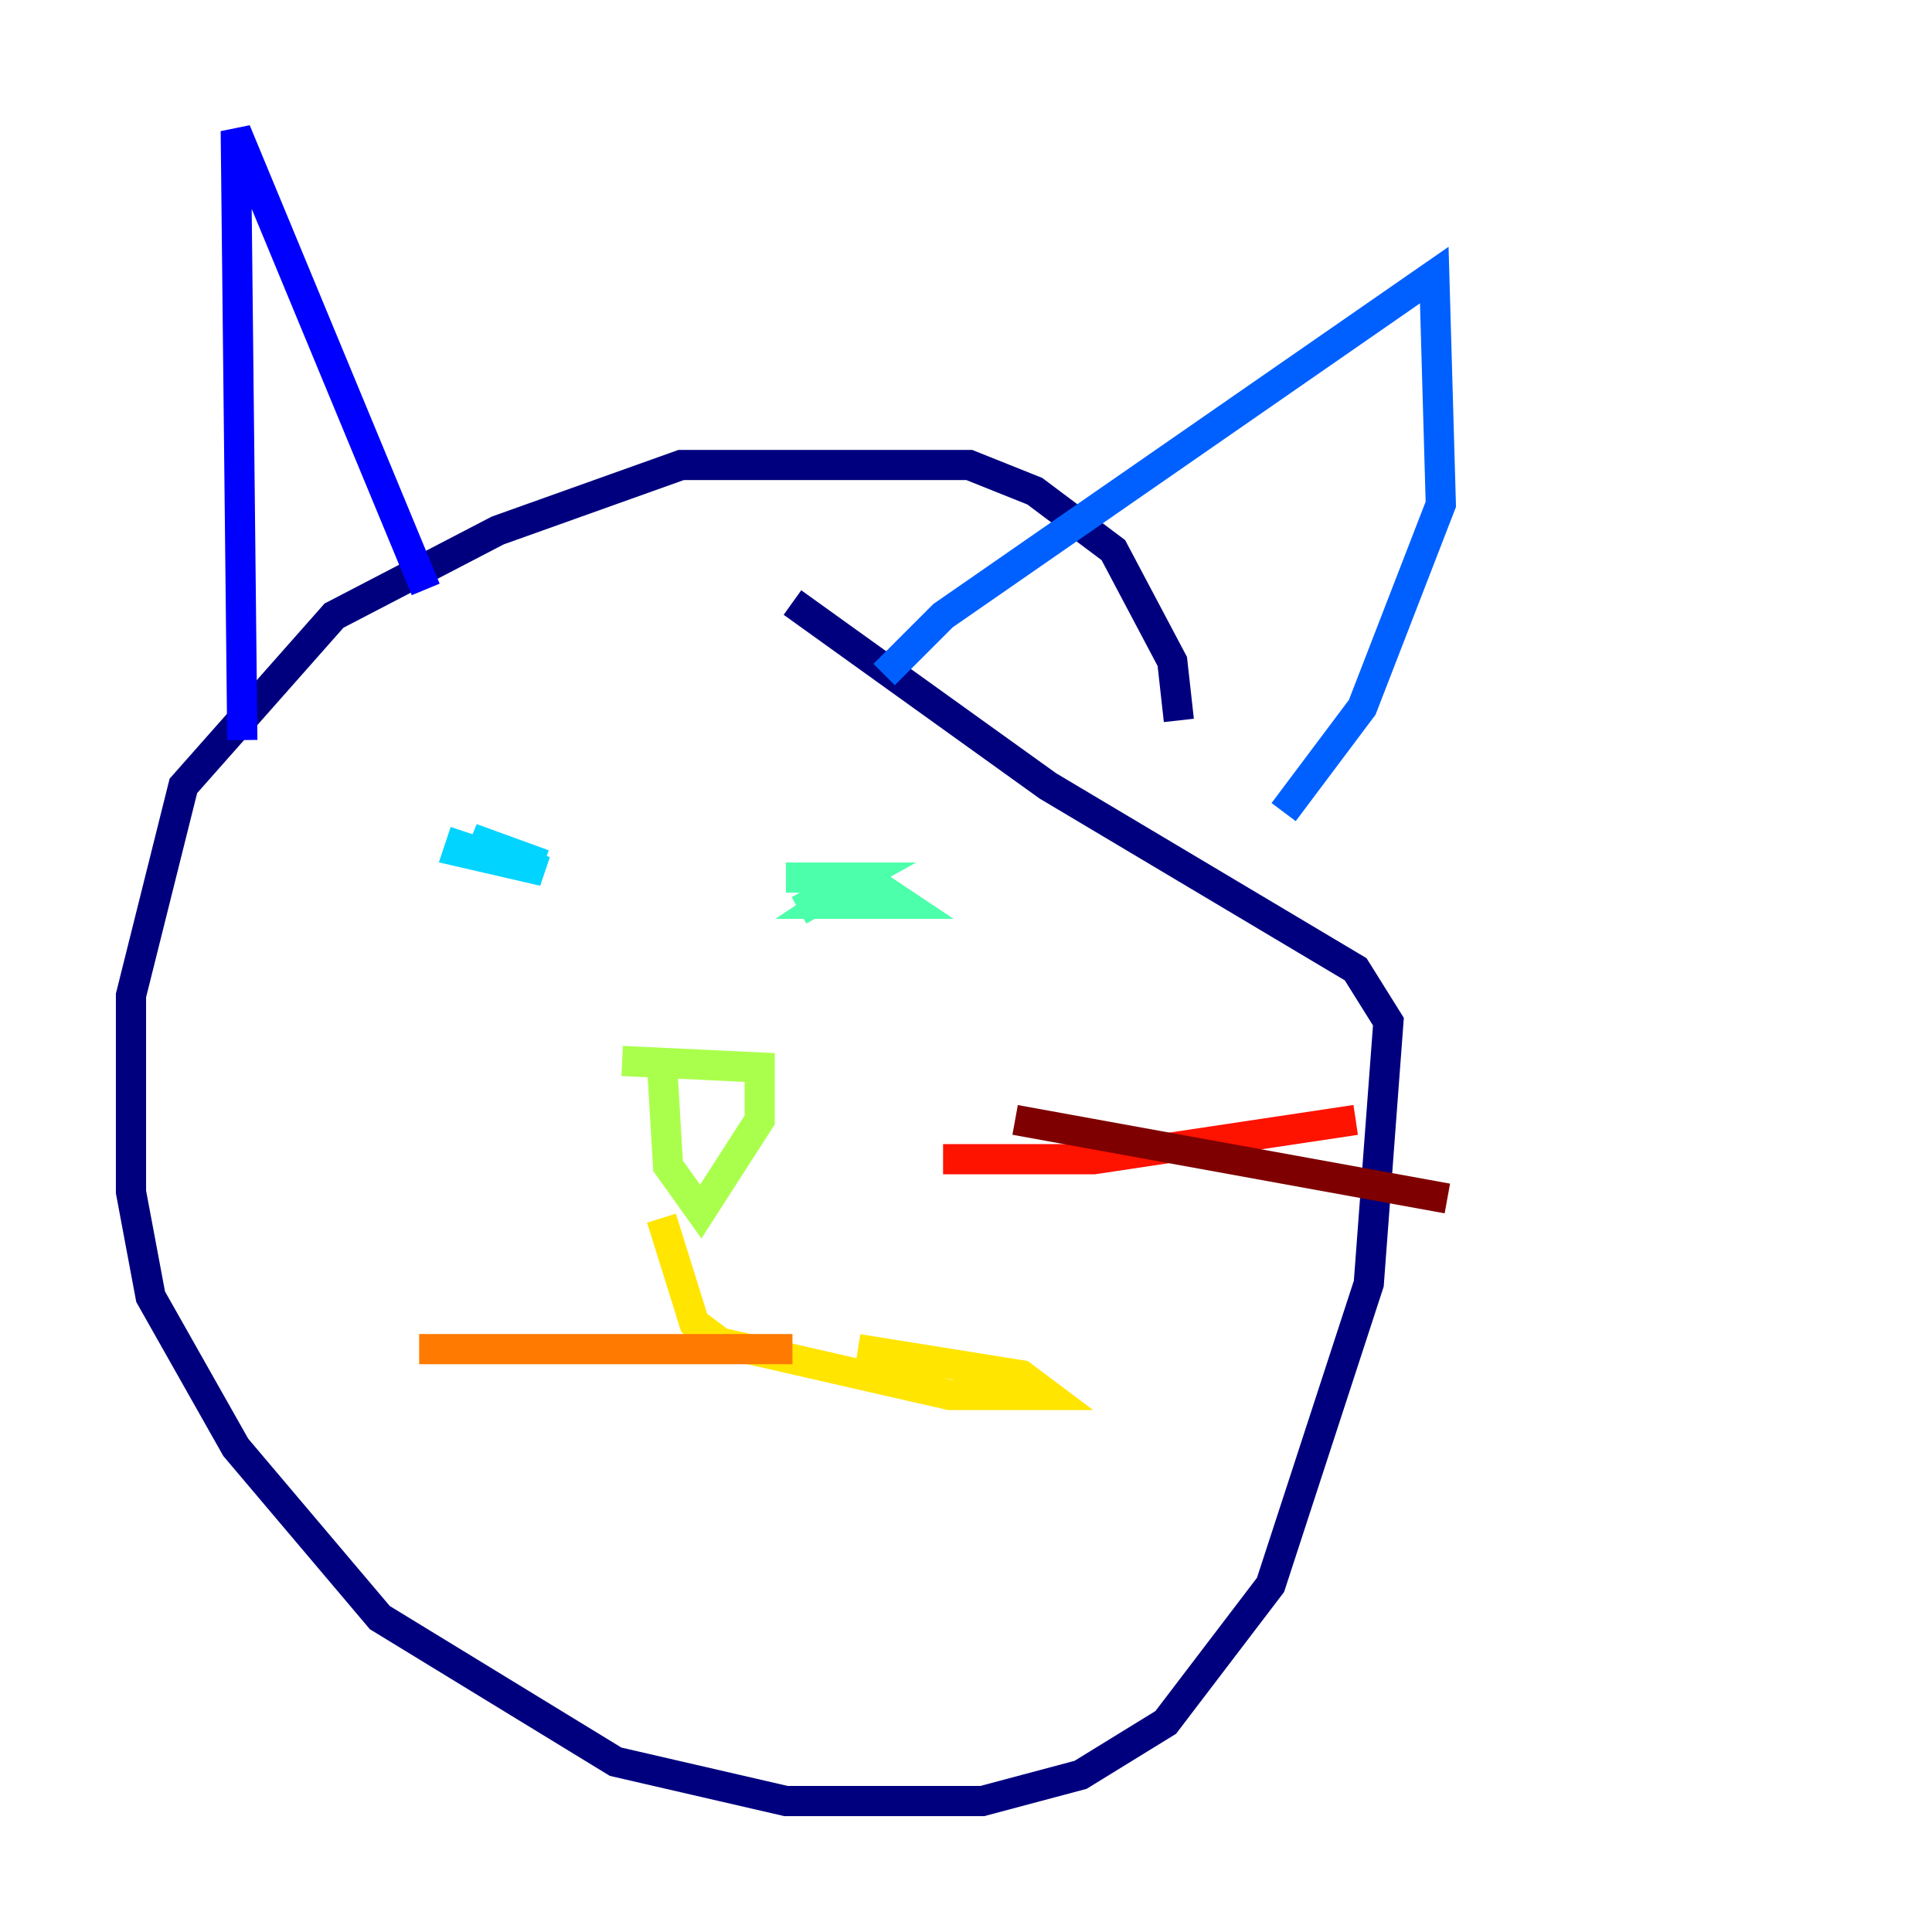 <?xml version="1.0" encoding="utf-8" ?>
<svg baseProfile="tiny" height="128" version="1.2" viewBox="0,0,128,128" width="128" xmlns="http://www.w3.org/2000/svg" xmlns:ev="http://www.w3.org/2001/xml-events" xmlns:xlink="http://www.w3.org/1999/xlink"><defs /><polyline fill="none" points="78.102,47.729 77.668,43.824 73.763,36.447 68.556,32.542 64.217,30.807 45.125,30.807 32.976,35.146 22.129,40.786 12.149,52.068 8.678,65.953 8.678,78.969 9.98,85.912 15.62,95.891 25.166,107.173 40.786,116.719 52.068,119.322 65.085,119.322 71.593,117.586 77.234,114.115 84.176,105.003 90.685,85.044 91.986,67.688 89.817,64.217 69.424,52.068 52.502,39.919" stroke="#00007f" stroke-width="2" /><polyline fill="none" points="16.054,49.031 15.62,8.678 28.203,39.051" stroke="#0000fe" stroke-width="2" /><polyline fill="none" points="58.576,44.691 62.481,40.786 95.024,18.224 95.458,33.41 90.251,46.861 85.044,53.803" stroke="#0060ff" stroke-width="2" /><polyline fill="none" points="30.807,55.105 30.373,56.407 36.014,57.709 31.241,55.539 36.014,57.275" stroke="#00d4ff" stroke-width="2" /><polyline fill="none" points="57.275,58.142 54.671,59.878 59.878,59.878 57.275,58.142 52.068,58.142 56.841,58.142 52.936,60.312" stroke="#4cffaa" stroke-width="2" /><polyline fill="none" points="41.22,70.291 50.332,70.725 50.332,74.197 46.427,80.271 44.258,77.234 43.824,69.858" stroke="#aaff4c" stroke-width="2" /><polyline fill="none" points="43.824,80.705 45.993,87.647 47.729,88.949 62.915,92.42 69.424,92.42 67.688,91.119 56.841,89.383" stroke="#ffe500" stroke-width="2" /><polyline fill="none" points="52.502,89.383 27.77,89.383" stroke="#ff7a00" stroke-width="2" /><polyline fill="none" points="62.481,76.8 72.461,76.8 89.817,74.197" stroke="#fe1200" stroke-width="2" /><polyline fill="none" points="67.254,74.197 95.891,79.403" stroke="#7f0000" stroke-width="2" /></svg>